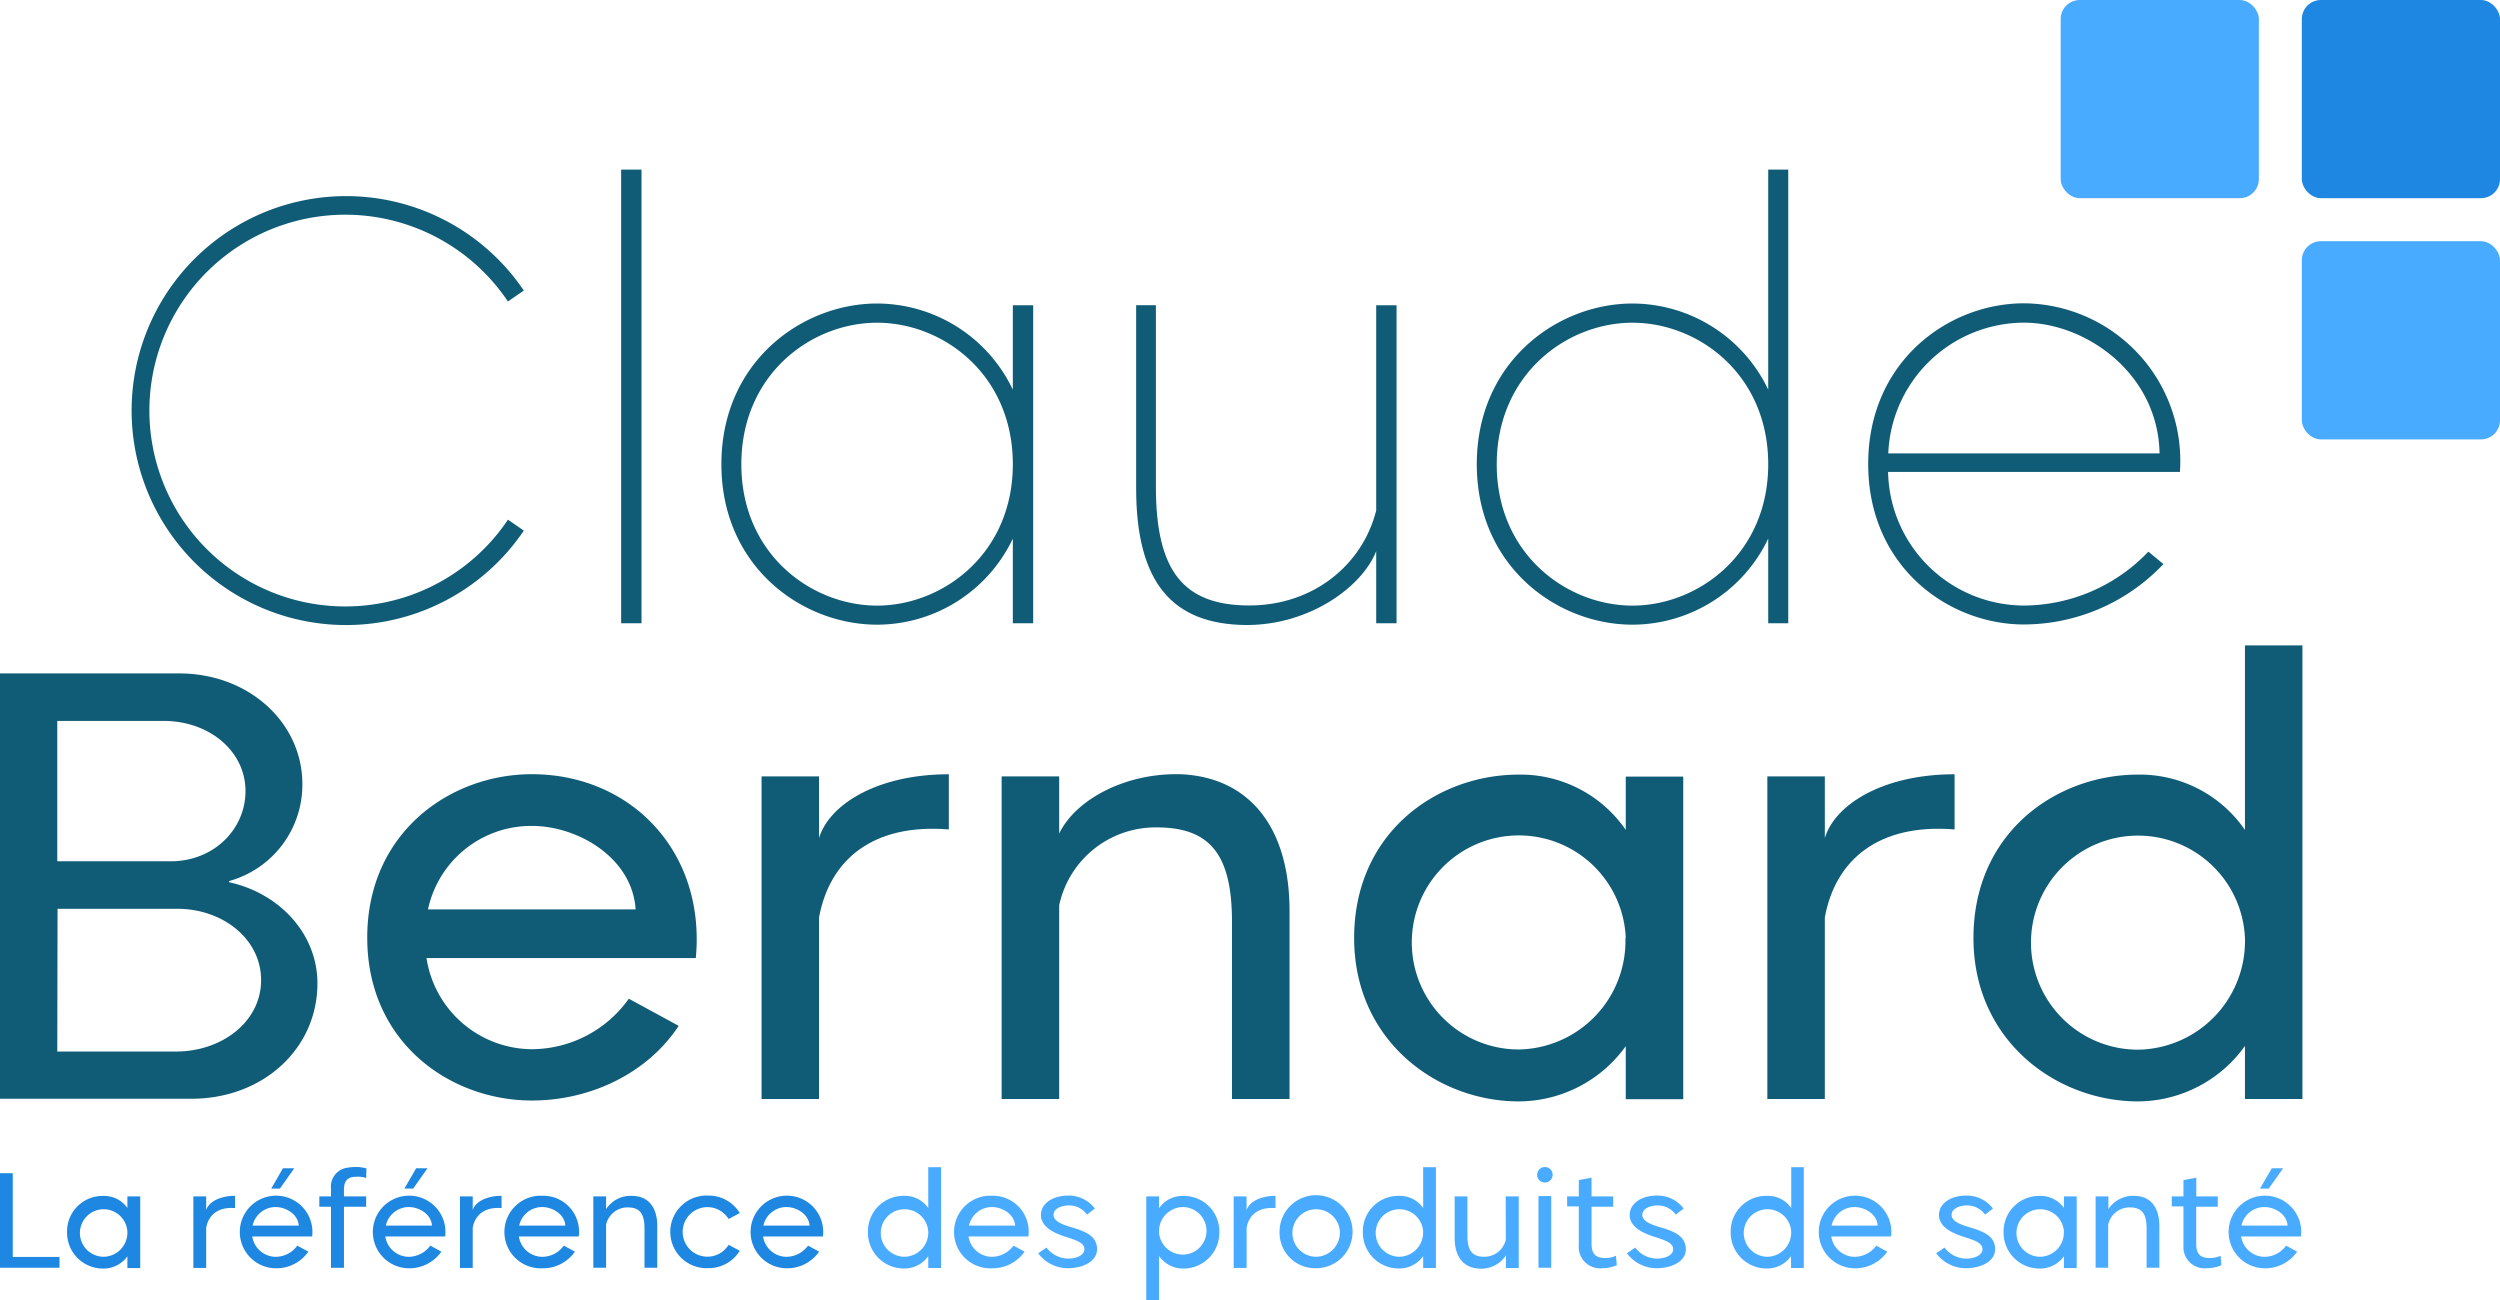 <svg id="_Calque_" data-name="&lt;Calque&gt;" xmlns="http://www.w3.org/2000/svg" viewBox="0 0 368.35 191.56">
  <defs>
    <style>
      .cls-1 {
        fill: #105c77;
      }

      .cls-2 {
        fill: #49abff;
      }

      .cls-3 {
        fill: #1d87e2;
      }
    </style>
  </defs>
  <g>
    <path class="cls-1" d="M231.07,139.29l2.34,1.61a31.6,31.6,0,1,1,0-35.37l-2.34,1.61a28.86,28.86,0,1,0,0,32.15Z" transform="translate(-156.23 -62.72)"/>
    <path class="cls-1" d="M247.75,87.71h3v66.84h-3Z" transform="translate(-156.23 -62.72)"/>
    <path class="cls-1" d="M305.46,120.13V107.7h3v46.85h-3V142.08a22.18,22.18,0,0,1-20,12.68c-11.08,0-22.94-8.56-22.94-23.64s11.86-23.68,22.94-23.68A22.22,22.22,0,0,1,305.46,120.13Zm0,11c0-13.25-10.29-20.86-20-20.86s-20,7.61-20,20.86,10.34,20.82,20,20.82S305.46,144.34,305.46,131.12Z" transform="translate(-156.23 -62.72)"/>
    <path class="cls-1" d="M359,107.7h3v46.85h-3V143.94c-2.13,5.35-9.95,10.91-19.16,10.87-10.83-.09-16.21-6.17-16.21-20.12v-27h2.91v26.77c0,12.43,4.08,17.47,13.77,17.47,9.43,0,16.69-6,18.69-14Z" transform="translate(-156.23 -62.72)"/>
    <path class="cls-1" d="M416.76,120.13V87.71h2.95v66.84h-2.95V142.08a22.2,22.2,0,0,1-20,12.68c-11.08,0-22.94-8.56-22.94-23.64s11.86-23.68,22.94-23.68A22.22,22.22,0,0,1,416.76,120.13Zm0,11c0-13.25-10.3-20.86-20-20.86s-20,7.61-20,20.86,10.34,20.82,20,20.82S416.76,144.34,416.76,131.12Z" transform="translate(-156.23 -62.72)"/>
    <path class="cls-1" d="M477.42,132.25h-43a20.08,20.08,0,0,0,20,19.69A25.48,25.48,0,0,0,472.77,144l2.22,1.83a28.41,28.41,0,0,1-20.55,8.9c-11.13,0-22.95-8.51-22.95-23.64s11.82-23.68,22.95-23.68A23.22,23.22,0,0,1,477.42,132.25Zm-43-2.73h40c-.22-11.78-10.87-19.26-20-19.26A20.08,20.08,0,0,0,434.45,129.52Z" transform="translate(-156.23 -62.72)"/>
  </g>
  <g>
    <path class="cls-1" d="M190,192.71c7.48,1.65,13,7.65,13,14.9,0,9.61-8,17-18.56,17H156.23V161.94h26.38c10.34,0,18.17,7.3,18.17,16.3A14.72,14.72,0,0,1,190,192.53Zm-25.33-23.77v20.68h16.73c6.3,0,11-4.69,11-10.34,0-5.87-5.31-10.34-12.08-10.34Zm0,48.71h17.51c6.74,0,12.52-4.39,12.52-10.51s-5.7-10.52-12.35-10.52H164.71Z" transform="translate(-156.23 -62.72)"/>
    <path class="cls-1" d="M258.75,203.88H219.07a15.81,15.81,0,0,0,15.52,13.43,17.62,17.62,0,0,0,14.29-7.44l7.35,4c-4.61,7-13,11-21.64,11-12,0-24.25-8.52-24.25-24s12.21-24.08,24.25-24.08C249.23,176.8,260.23,188.23,258.75,203.88Zm-39.46-7.17h30.59c-.47-7.57-8.47-12.3-15.29-12.3A15.55,15.55,0,0,0,219.29,196.71Z" transform="translate(-156.23 -62.72)"/>
    <path class="cls-1" d="M276.91,186.19c1.52-5,8.65-9.39,19.12-9.39v8.13c-11.16-.91-17.55,4.43-19.12,12.95v26.77h-8.47V177.11h8.47Z" transform="translate(-156.23 -62.72)"/>
    <path class="cls-1" d="M346.23,196.92v27.73h-8.48V198.53c0-9.82-3.17-13.9-11.08-13.9a14.52,14.52,0,0,0-14.38,11.47v28.55h-8.48V177.11h8.48v8.43c2.39-5,9.78-9,18-8.74C340.32,177.28,346.23,184.63,346.23,196.92Z" transform="translate(-156.23 -62.72)"/>
    <path class="cls-1" d="M395.77,185v-7.86h8.47v47.54h-8.47v-7.82A19.47,19.47,0,0,1,380,225c-12,0-24.25-8.91-24.25-24.07,0-15.56,12.22-24.08,24.25-24.08A18.81,18.81,0,0,1,395.77,185Zm0,15.91A15.77,15.77,0,1,0,380,217.35,16,16,0,0,0,395.72,200.88Z" transform="translate(-156.23 -62.72)"/>
    <path class="cls-1" d="M425.1,186.19c1.52-5,8.65-9.39,19.12-9.39v8.13c-11.17-.91-17.55,4.43-19.12,12.95v26.77h-8.47V177.11h8.47Z" transform="translate(-156.23 -62.72)"/>
    <path class="cls-1" d="M487,185V157.81h8.47v66.84H487v-7.82A19.47,19.47,0,0,1,471.25,225c-12,0-24.25-8.91-24.25-24.07,0-15.56,12.22-24.08,24.25-24.08A18.81,18.81,0,0,1,487,185Zm0,15.91a15.77,15.77,0,1,0-15.73,16.47A16,16,0,0,0,487,200.88Z" transform="translate(-156.23 -62.72)"/>
  </g>
  <rect class="cls-2" x="303.62" width="29.2" height="29.2" rx="2.81"/>
  <rect class="cls-3" x="339.15" width="29.2" height="29.2" rx="2.81"/>
  <rect class="cls-2" x="339.15" y="35.54" width="29.2" height="29.2" rx="2.81"/>
  <g>
    <path class="cls-3" d="M165,249.51h-8.78V235.58h1.89v12.34H165Z" transform="translate(-156.23 -62.72)"/>
    <path class="cls-3" d="M175,240.7V239h1.89v10.56H175v-1.74a4.31,4.31,0,0,1-3.5,1.81,5.29,5.29,0,0,1-5.39-5.35,5.23,5.23,0,0,1,5.39-5.35A4.17,4.17,0,0,1,175,240.7Zm0,3.53a3.5,3.5,0,1,0-3.49,3.66A3.55,3.55,0,0,0,175,244.23Z" transform="translate(-156.23 -62.72)"/>
    <path class="cls-3" d="M186.61,241c.34-1.12,1.92-2.09,4.25-2.09v1.81c-2.49-.21-3.9,1-4.25,2.87v5.95h-1.89V239h1.89Z" transform="translate(-156.23 -62.72)"/>
    <path class="cls-3" d="M202.22,244.9H193.4a3.52,3.52,0,0,0,3.45,3,3.93,3.93,0,0,0,3.18-1.65l1.63.89a5.74,5.74,0,0,1-4.81,2.45,5.35,5.35,0,1,1,5.37-4.67Zm-8.77-1.6h6.8c-.11-1.68-1.88-2.73-3.4-2.73A3.46,3.46,0,0,0,193.45,243.3Zm6.14-8.45-2.12,3h-1.28l1.73-3Z" transform="translate(-156.23 -62.72)"/>
    <path class="cls-3" d="M210.18,236.29a3.74,3.74,0,0,0-1.55-.18c-1.11,0-1.73.54-1.72,1.91V239h3.27v1.52h-3.27v9H205v-9h-1.72V239H205v-1.13a2.81,2.81,0,0,1,2.59-3.12,6.31,6.31,0,0,1,2.63.12Z" transform="translate(-156.23 -62.72)"/>
    <path class="cls-3" d="M221.85,244.9H213a3.52,3.52,0,0,0,3.45,3,4,4,0,0,0,3.18-1.65l1.63.89a5.75,5.75,0,0,1-4.81,2.45,5.35,5.35,0,1,1,5.37-4.67Zm-8.77-1.6h6.8c-.11-1.68-1.88-2.73-3.4-2.73A3.46,3.46,0,0,0,213.08,243.3Zm6.14-8.45-2.12,3h-1.29l1.74-3Z" transform="translate(-156.23 -62.72)"/>
    <path class="cls-3" d="M225.88,241c.34-1.12,1.92-2.09,4.25-2.09v1.81c-2.48-.21-3.9,1-4.25,2.87v5.95H224V239h1.88Z" transform="translate(-156.23 -62.72)"/>
    <path class="cls-3" d="M241.5,244.9h-8.82a3.51,3.51,0,0,0,3.45,3,3.92,3.92,0,0,0,3.17-1.65l1.64.89a5.75,5.75,0,0,1-4.81,2.45,5.35,5.35,0,1,1,0-10.69A5.29,5.29,0,0,1,241.5,244.9Zm-8.77-1.6h6.8c-.11-1.68-1.89-2.73-3.4-2.73A3.44,3.44,0,0,0,232.73,243.3Z" transform="translate(-156.23 -62.72)"/>
    <path class="cls-3" d="M253.07,243.35v6.16h-1.88v-5.8c0-2.18-.71-3.09-2.46-3.09a3.23,3.23,0,0,0-3.2,2.55v6.34h-1.88V239h1.88v1.87a4.33,4.33,0,0,1,4-1.94C251.76,239,253.07,240.62,253.07,243.35Z" transform="translate(-156.23 -62.72)"/>
    <path class="cls-3" d="M263.58,246.13l1.65.88a5.38,5.38,0,0,1-4.66,2.56,5.35,5.35,0,1,1,0-10.69,5.37,5.37,0,0,1,4.66,2.57l-1.65.88a3.65,3.65,0,1,0,0,3.8Z" transform="translate(-156.23 -62.72)"/>
    <path class="cls-3" d="M277.48,244.9h-8.82a3.52,3.52,0,0,0,3.45,3,4,4,0,0,0,3.18-1.65l1.63.89a5.74,5.74,0,0,1-4.81,2.45,5.35,5.35,0,1,1,5.37-4.67Zm-8.77-1.6h6.8c-.11-1.68-1.88-2.73-3.4-2.73A3.46,3.46,0,0,0,268.71,243.3Z" transform="translate(-156.23 -62.72)"/>
    <path class="cls-2" d="M293,240.7v-6h1.89v14.85H293v-1.74a4.31,4.31,0,0,1-3.5,1.81,5.29,5.29,0,0,1-5.39-5.35,5.23,5.23,0,0,1,5.39-5.35A4.17,4.17,0,0,1,293,240.7Zm0,3.53a3.5,3.5,0,1,0-3.49,3.66A3.56,3.56,0,0,0,293,244.23Z" transform="translate(-156.23 -62.72)"/>
    <path class="cls-2" d="M307.75,244.9h-8.82a3.52,3.52,0,0,0,3.45,3,4,4,0,0,0,3.18-1.65l1.63.89a5.75,5.75,0,0,1-4.81,2.45,5.35,5.35,0,1,1,0-10.69A5.28,5.28,0,0,1,307.75,244.9ZM299,243.3h6.8c-.11-1.68-1.89-2.73-3.4-2.73A3.46,3.46,0,0,0,299,243.3Z" transform="translate(-156.23 -62.72)"/>
    <path class="cls-2" d="M316.39,241.68a3.25,3.25,0,0,0-2.69-1.35c-1.1,0-2.25.48-2.24,1.4s1.25,1.4,2.55,1.79c2.46.7,3.85,1.46,3.86,3.26s-2.08,2.77-4.19,2.8a5.46,5.46,0,0,1-4.48-2.2l1.22-.84a4.08,4.08,0,0,0,3.27,1.62c1.06,0,2.32-.46,2.32-1.39s-1.22-1.32-2.74-1.81c-1.82-.57-3.68-1.5-3.67-3.24s1.84-2.84,3.95-2.84a4.8,4.8,0,0,1,4,1.91Z" transform="translate(-156.23 -62.72)"/>
    <path class="cls-2" d="M327,247.77v6.51h-1.88V239H327v1.75a4.17,4.17,0,0,1,3.5-1.82,5.23,5.23,0,0,1,5.39,5.35,5.29,5.29,0,0,1-5.39,5.35A4.31,4.31,0,0,1,327,247.77Zm0-3.54a3.5,3.5,0,1,0,3.49-3.66A3.56,3.56,0,0,0,327,244.23Z" transform="translate(-156.23 -62.72)"/>
    <path class="cls-2" d="M339.91,241c.34-1.12,1.92-2.09,4.25-2.09v1.81c-2.49-.21-3.91,1-4.25,2.87v5.95H338V239h1.89Z" transform="translate(-156.23 -62.72)"/>
    <path class="cls-2" d="M344.76,244.23a5.38,5.38,0,1,1,5.39,5.35A5.24,5.24,0,0,1,344.76,244.23Zm8.89,0a3.5,3.5,0,1,0-3.5,3.66A3.56,3.56,0,0,0,353.65,244.23Z" transform="translate(-156.23 -62.72)"/>
    <path class="cls-2" d="M365.92,240.7v-6h1.88v14.85h-1.88v-1.74a4.33,4.33,0,0,1-3.51,1.81,5.29,5.29,0,0,1-5.38-5.35,5.23,5.23,0,0,1,5.38-5.35A4.2,4.2,0,0,1,365.92,240.7Zm0,3.53a3.5,3.5,0,1,0-3.5,3.66A3.56,3.56,0,0,0,365.91,244.23Z" transform="translate(-156.23 -62.72)"/>
    <path class="cls-2" d="M378.08,239H380v10.56h-1.89v-1.87a4.32,4.32,0,0,1-4,1.94c-2.23-.11-3.55-1.74-3.55-4.47V239h1.88v5.8c0,2.18.71,3.09,2.47,3.09a3.22,3.22,0,0,0,3.19-2.55Z" transform="translate(-156.23 -62.72)"/>
    <path class="cls-2" d="M382.72,235.89a1.14,1.14,0,1,1,1.14,1.06A1.11,1.11,0,0,1,382.72,235.89Zm.19,3.06h1.88v10.56h-1.88Z" transform="translate(-156.23 -62.72)"/>
    <path class="cls-2" d="M394.45,249.13a5.38,5.38,0,0,1-2.15.45,3.13,3.13,0,0,1-3.45-3.35v-5.76h-1.72V239h1.72v-2.41l1.88-.35V239h3.19v1.52h-3.19V246c0,1.47.62,2,1.77,2.07a3.55,3.55,0,0,0,1.82-.33Z" transform="translate(-156.23 -62.72)"/>
    <path class="cls-2" d="M403.14,241.68a3.27,3.27,0,0,0-2.69-1.35c-1.1,0-2.25.48-2.24,1.4s1.25,1.4,2.55,1.79c2.45.7,3.84,1.46,3.86,3.26s-2.08,2.77-4.2,2.8a5.47,5.47,0,0,1-4.48-2.2l1.23-.84a4,4,0,0,0,3.27,1.62c1.06,0,2.32-.46,2.32-1.39s-1.23-1.32-2.74-1.81c-1.82-.57-3.68-1.5-3.67-3.24s1.83-2.84,3.95-2.84a4.8,4.8,0,0,1,4,1.91Z" transform="translate(-156.23 -62.72)"/>
    <path class="cls-2" d="M420.15,240.7v-6H422v14.85h-1.88v-1.74a4.32,4.32,0,0,1-3.51,1.81,5.29,5.29,0,0,1-5.38-5.35,5.23,5.23,0,0,1,5.38-5.35A4.17,4.17,0,0,1,420.15,240.7Zm0,3.53a3.5,3.5,0,1,0-3.5,3.66A3.56,3.56,0,0,0,420.14,244.23Z" transform="translate(-156.23 -62.72)"/>
    <path class="cls-2" d="M434.86,244.9h-8.81a3.51,3.51,0,0,0,3.44,3,3.92,3.92,0,0,0,3.18-1.65l1.63.89a5.72,5.72,0,0,1-4.81,2.45,5.35,5.35,0,1,1,5.37-4.67Zm-8.76-1.6h6.79c-.1-1.68-1.88-2.73-3.4-2.73A3.44,3.44,0,0,0,426.1,243.3Z" transform="translate(-156.23 -62.72)"/>
    <path class="cls-2" d="M448.71,241.68a3.25,3.25,0,0,0-2.69-1.35c-1.1,0-2.25.48-2.24,1.4s1.25,1.4,2.55,1.79c2.46.7,3.85,1.46,3.86,3.26s-2.08,2.77-4.2,2.8a5.49,5.49,0,0,1-4.48-2.2l1.23-.84a4,4,0,0,0,3.27,1.62c1.06,0,2.32-.46,2.32-1.39s-1.22-1.32-2.74-1.81c-1.82-.57-3.68-1.5-3.67-3.24s1.83-2.84,3.95-2.84a4.8,4.8,0,0,1,4,1.91Z" transform="translate(-156.23 -62.72)"/>
    <path class="cls-2" d="M460.33,240.7V239h1.88v10.56h-1.88v-1.74a4.31,4.31,0,0,1-3.5,1.81,5.29,5.29,0,0,1-5.39-5.35,5.23,5.23,0,0,1,5.39-5.35A4.17,4.17,0,0,1,460.33,240.7Zm0,3.53a3.5,3.5,0,1,0-3.49,3.66A3.56,3.56,0,0,0,460.32,244.23Z" transform="translate(-156.23 -62.72)"/>
    <path class="cls-2" d="M474.39,243.35v6.16h-1.88v-5.8c0-2.18-.71-3.09-2.47-3.09a3.22,3.22,0,0,0-3.19,2.55v6.34H465V239h1.88v1.87a4.33,4.33,0,0,1,4-1.94C473.08,239,474.39,240.62,474.39,243.35Z" transform="translate(-156.23 -62.72)"/>
    <path class="cls-2" d="M483.54,249.13a5.33,5.33,0,0,1-2.14.45,3.13,3.13,0,0,1-3.46-3.35v-5.76h-1.72V239h1.72v-2.41l1.89-.35V239H483v1.52h-3.18V246c0,1.47.61,2,1.76,2.07a3.58,3.58,0,0,0,1.83-.33Z" transform="translate(-156.23 -62.72)"/>
    <path class="cls-2" d="M495.25,244.9h-8.81a3.51,3.51,0,0,0,3.45,3,3.92,3.92,0,0,0,3.17-1.65l1.63.89a5.72,5.72,0,0,1-4.8,2.45,5.35,5.35,0,1,1,5.36-4.67Zm-8.76-1.6h6.79c-.1-1.68-1.88-2.73-3.39-2.73A3.44,3.44,0,0,0,486.49,243.3Zm6.14-8.45-2.13,3h-1.28l1.74-3Z" transform="translate(-156.23 -62.72)"/>
  </g>
</svg>
